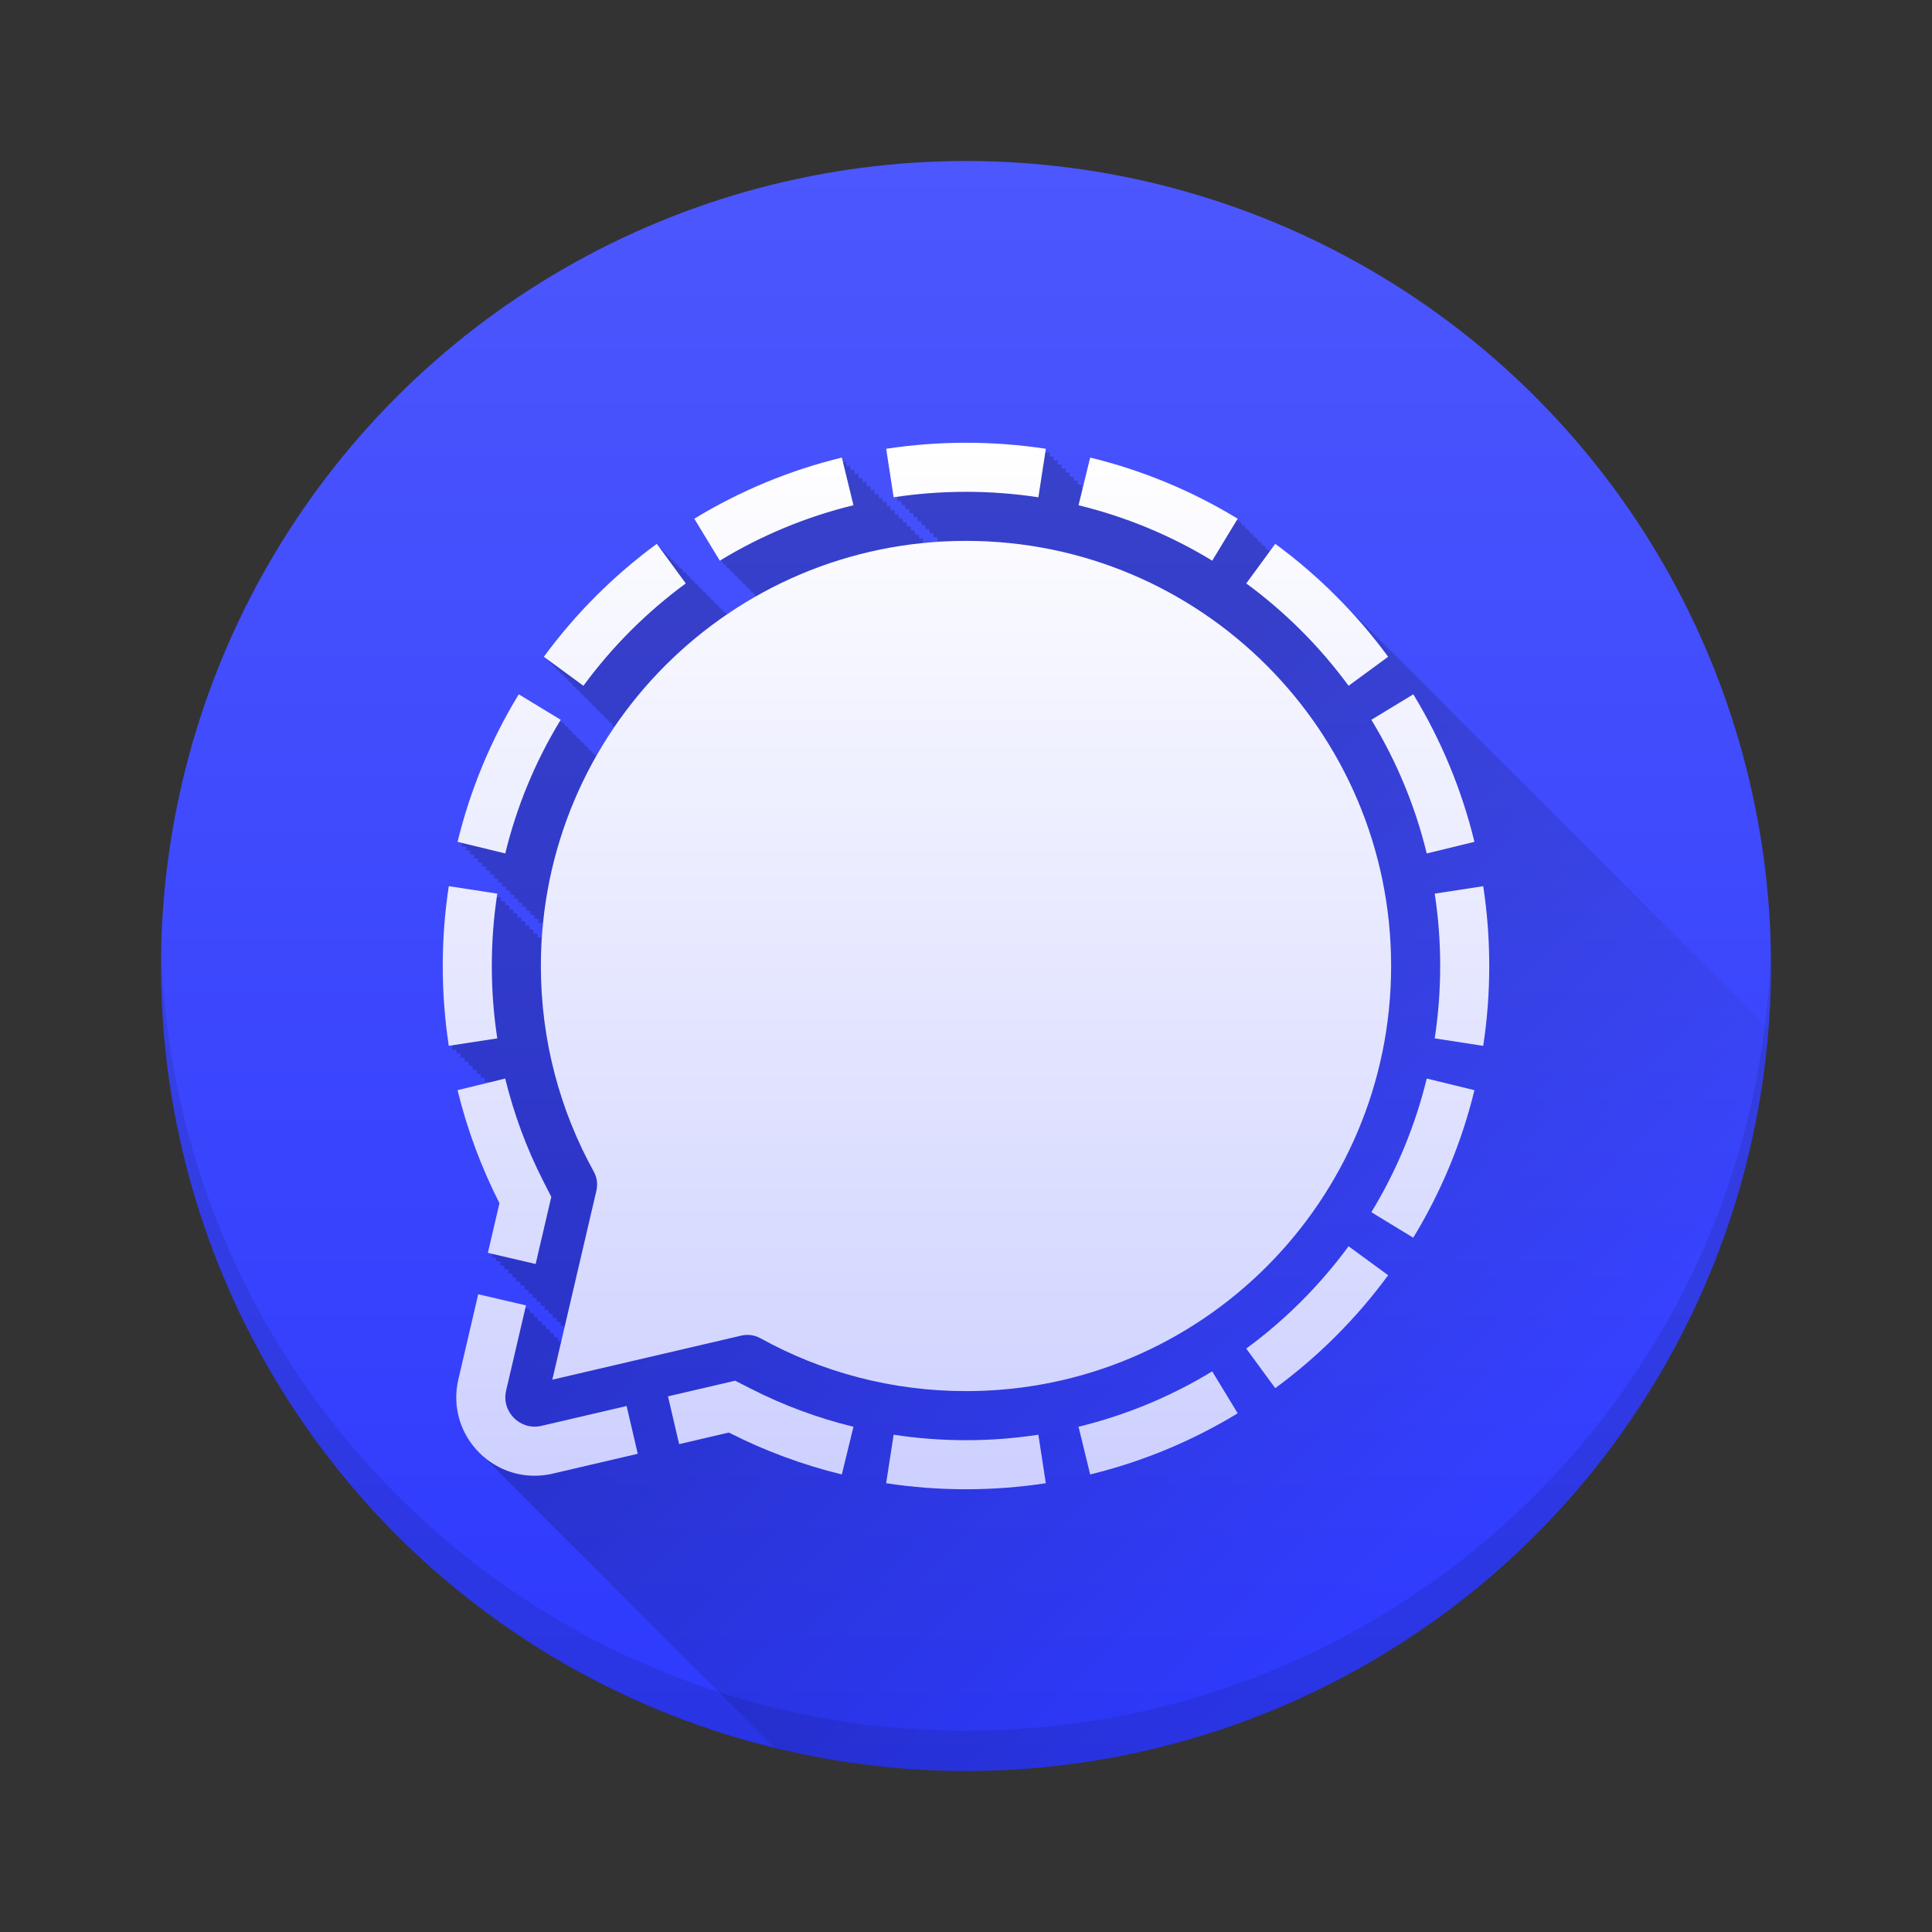<svg width="48" height="48" viewBox="0 0 48 48" fill="none" xmlns="http://www.w3.org/2000/svg">
<rect x="0" y="0" width="48" height="48" fill="#333333" stroke="none"/>
<circle cx="24" cy="24" r="20" fill="url(#paint0_linear_4_170)"/>
<path d="M24.1 11.1C24.774 11.1 25.437 11.151 26.084 11.25L26.07 11.335C26.108 11.34 26.146 11.345 26.184 11.351L26.17 11.435C26.208 11.44 26.246 11.444 26.284 11.45L26.27 11.535C26.308 11.541 26.346 11.545 26.384 11.551L26.37 11.635C26.408 11.64 26.446 11.645 26.483 11.65L26.47 11.734C26.508 11.74 26.546 11.744 26.584 11.75L26.57 11.835C26.608 11.84 26.646 11.845 26.684 11.851L26.67 11.935C26.708 11.94 26.746 11.944 26.784 11.95L26.77 12.035C26.808 12.041 26.846 12.045 26.884 12.051L26.87 12.135C26.908 12.14 26.946 12.145 26.983 12.15L26.97 12.234C26.979 12.236 26.987 12.237 26.996 12.238L27.186 11.469C28.478 11.783 29.714 12.295 30.85 12.987L30.83 13.018C30.87 13.041 30.911 13.064 30.95 13.088L30.931 13.118C30.97 13.142 31.011 13.164 31.05 13.188L31.031 13.218C31.071 13.241 31.111 13.263 31.15 13.287L31.131 13.318C31.17 13.342 31.211 13.364 31.25 13.388L31.23 13.418C31.27 13.441 31.31 13.463 31.35 13.487L31.33 13.518C31.37 13.541 31.411 13.564 31.45 13.588L31.431 13.618C31.47 13.642 31.511 13.664 31.55 13.688L31.531 13.718C31.571 13.741 31.611 13.763 31.65 13.787L31.631 13.817L31.783 13.612C32.339 14.02 32.86 14.471 33.343 14.96C33.376 14.992 33.409 15.025 33.441 15.058C33.474 15.09 33.507 15.123 33.539 15.156C33.573 15.19 33.608 15.224 33.642 15.258C33.675 15.29 33.707 15.324 33.739 15.356C33.774 15.391 33.809 15.425 33.843 15.46C33.876 15.492 33.909 15.525 33.941 15.558C33.974 15.59 34.007 15.623 34.039 15.656C34.073 15.69 34.108 15.724 34.142 15.758C34.175 15.79 34.207 15.824 34.239 15.856C34.27 15.887 34.301 15.918 34.332 15.949C34.369 15.985 34.405 16.021 34.441 16.058C34.474 16.09 34.507 16.123 34.539 16.156C34.573 16.19 34.608 16.224 34.642 16.258C34.675 16.29 34.707 16.324 34.739 16.356C34.774 16.391 34.809 16.425 34.843 16.46C34.876 16.492 34.909 16.525 34.941 16.558C34.974 16.59 35.007 16.623 35.039 16.656C35.073 16.69 35.108 16.724 35.142 16.758C35.175 16.79 35.207 16.824 35.239 16.856C35.274 16.891 35.309 16.925 35.343 16.96C35.376 16.992 35.409 17.025 35.441 17.058C35.474 17.09 35.507 17.123 35.539 17.156C35.573 17.19 35.608 17.224 35.642 17.258C35.671 17.287 35.7 17.316 35.728 17.346C35.77 17.387 35.812 17.429 35.853 17.471C35.883 17.5 35.912 17.528 35.941 17.558C35.975 17.591 36.008 17.625 36.041 17.658C36.075 17.691 36.108 17.724 36.142 17.758C36.171 17.787 36.2 17.816 36.228 17.846C36.27 17.887 36.312 17.929 36.353 17.971C36.383 18 36.412 18.028 36.441 18.058C36.474 18.09 36.507 18.123 36.539 18.156C36.573 18.19 36.608 18.224 36.642 18.258C36.671 18.287 36.7 18.316 36.728 18.346L37.041 18.658C37.075 18.691 37.108 18.724 37.142 18.758C37.171 18.787 37.2 18.816 37.228 18.846L37.541 19.158C37.575 19.191 37.608 19.224 37.642 19.258C37.671 19.287 37.7 19.316 37.728 19.346L38.041 19.658C38.075 19.691 38.108 19.724 38.142 19.758C38.171 19.787 38.2 19.816 38.228 19.846L38.541 20.158C38.575 20.191 38.608 20.224 38.642 20.258C38.671 20.287 38.7 20.317 38.728 20.346L38.929 20.546C38.97 20.587 39.012 20.628 39.053 20.669L39.23 20.847C39.272 20.888 39.313 20.929 39.353 20.971C39.379 20.996 39.404 21.021 39.429 21.046C39.47 21.087 39.512 21.128 39.553 21.169L39.73 21.347C39.772 21.388 39.813 21.429 39.853 21.471C39.879 21.496 39.904 21.521 39.929 21.546C39.97 21.587 40.012 21.628 40.053 21.669C40.082 21.698 40.111 21.727 40.14 21.757C40.17 21.787 40.2 21.816 40.23 21.847C40.272 21.888 40.313 21.929 40.353 21.971C40.379 21.996 40.404 22.021 40.429 22.046C40.47 22.087 40.512 22.128 40.553 22.169C40.582 22.198 40.611 22.227 40.64 22.257C40.67 22.287 40.7 22.316 40.73 22.347C40.772 22.388 40.813 22.429 40.853 22.471C40.879 22.496 40.904 22.521 40.929 22.546C40.97 22.587 41.012 22.628 41.053 22.669C41.082 22.698 41.111 22.727 41.14 22.757C41.17 22.787 41.2 22.816 41.23 22.847C41.272 22.888 41.313 22.929 41.353 22.971C41.379 22.996 41.404 23.021 41.429 23.046C41.47 23.087 41.512 23.128 41.553 23.169C41.582 23.198 41.611 23.227 41.64 23.257C41.67 23.287 41.7 23.316 41.73 23.347C41.772 23.388 41.813 23.429 41.853 23.471C41.879 23.496 41.904 23.521 41.929 23.546C41.97 23.587 42.012 23.628 42.053 23.669C42.078 23.694 42.103 23.72 42.129 23.746C42.167 23.783 42.205 23.82 42.242 23.857C42.28 23.895 42.316 23.933 42.353 23.971C42.379 23.996 42.405 24.021 42.431 24.047C42.472 24.087 42.512 24.128 42.553 24.169C42.578 24.194 42.603 24.22 42.629 24.246C42.667 24.283 42.705 24.32 42.742 24.357C42.78 24.395 42.816 24.433 42.853 24.471C42.879 24.496 42.905 24.521 42.931 24.547C42.972 24.587 43.012 24.628 43.053 24.669C43.078 24.694 43.103 24.72 43.129 24.746C43.167 24.783 43.205 24.82 43.242 24.857C43.279 24.894 43.316 24.932 43.352 24.969C43.379 24.995 43.405 25.021 43.431 25.047C43.472 25.088 43.513 25.129 43.554 25.171C43.579 25.196 43.604 25.221 43.629 25.246C43.667 25.283 43.705 25.32 43.742 25.357C43.779 25.394 43.816 25.432 43.852 25.469L43.94 25.556C43.146 35.874 34.522 44 24 44C22.365 44 20.775 43.802 19.254 43.432C19.222 43.401 19.191 43.37 19.161 43.338C19.127 43.306 19.094 43.273 19.061 43.238C19.027 43.206 18.993 43.173 18.961 43.139C18.926 43.106 18.893 43.073 18.861 43.038C18.827 43.006 18.794 42.974 18.762 42.94C18.727 42.907 18.694 42.873 18.661 42.838C18.627 42.806 18.594 42.773 18.561 42.738C18.527 42.706 18.493 42.673 18.461 42.639C18.426 42.606 18.393 42.573 18.361 42.538C18.327 42.506 18.293 42.473 18.261 42.438C18.226 42.406 18.193 42.373 18.161 42.338C18.127 42.306 18.094 42.273 18.061 42.238C18.027 42.206 17.993 42.173 17.961 42.139C17.926 42.106 17.893 42.073 17.861 42.038C17.827 42.006 17.793 41.973 17.761 41.938C17.726 41.906 17.693 41.873 17.661 41.838C17.628 41.807 17.595 41.775 17.564 41.741C17.527 41.707 17.492 41.672 17.458 41.636C17.424 41.604 17.393 41.572 17.361 41.538C17.327 41.506 17.293 41.473 17.261 41.438C17.226 41.406 17.193 41.373 17.161 41.338C17.128 41.307 17.095 41.275 17.064 41.241C17.027 41.207 16.992 41.172 16.958 41.136C16.924 41.104 16.893 41.072 16.861 41.038C16.827 41.006 16.793 40.973 16.761 40.938C16.726 40.906 16.693 40.873 16.661 40.838C16.628 40.807 16.595 40.775 16.564 40.741C16.527 40.707 16.492 40.672 16.458 40.636C16.424 40.604 16.393 40.572 16.361 40.538C16.327 40.506 16.293 40.473 16.261 40.438C16.226 40.406 16.193 40.373 16.161 40.338C16.128 40.307 16.096 40.275 16.064 40.242C16.028 40.208 15.992 40.173 15.958 40.136C15.925 40.104 15.893 40.072 15.861 40.038C15.827 40.006 15.793 39.973 15.761 39.938C15.726 39.906 15.693 39.873 15.661 39.838C15.628 39.807 15.595 39.775 15.565 39.742C15.528 39.708 15.492 39.673 15.458 39.636C15.425 39.604 15.393 39.572 15.361 39.538C15.327 39.506 15.293 39.473 15.261 39.438C15.226 39.406 15.193 39.373 15.161 39.338C15.128 39.307 15.095 39.275 15.063 39.241C15.027 39.207 14.992 39.172 14.958 39.136C14.925 39.104 14.893 39.072 14.861 39.038C14.827 39.006 14.793 38.973 14.761 38.938C14.726 38.906 14.693 38.873 14.661 38.838C14.628 38.807 14.595 38.775 14.563 38.741L14.258 38.435C14.224 38.404 14.192 38.371 14.161 38.338C14.128 38.307 14.095 38.275 14.063 38.241L13.758 37.935C13.724 37.904 13.692 37.871 13.661 37.838C13.628 37.807 13.595 37.775 13.563 37.741L13.258 37.435C13.224 37.404 13.192 37.371 13.161 37.338C13.128 37.307 13.095 37.275 13.063 37.241L12.758 36.935C12.724 36.904 12.692 36.871 12.661 36.838C12.628 36.807 12.595 36.775 12.563 36.741L12.258 36.435C12.224 36.404 12.192 36.371 12.161 36.338C12.128 36.307 12.095 36.275 12.063 36.241C11.578 35.791 11.318 35.101 11.488 34.37L11.981 32.255L13.168 32.532L13.15 32.605L13.269 32.632L13.251 32.705L13.368 32.732L13.351 32.805L13.468 32.832L13.45 32.904L13.568 32.933L13.551 33.005L13.668 33.032L13.65 33.105L13.769 33.132L13.751 33.205L13.868 33.232L13.851 33.305L13.969 33.332L13.951 33.405L14.044 33.427L14.128 33.051L14.021 33.026L14.038 32.953L13.921 32.927L13.938 32.852L13.821 32.826L13.838 32.753L13.722 32.727L13.738 32.654L13.621 32.627L13.638 32.553L13.521 32.526L13.538 32.454L13.421 32.427L13.438 32.352L13.321 32.326L13.338 32.253L13.222 32.227L13.238 32.153L13.121 32.127L13.138 32.053L13.021 32.026L13.038 31.953L12.921 31.927L12.938 31.852L12.821 31.826L12.838 31.753L12.722 31.727L12.738 31.653L12.621 31.627L12.638 31.553L12.521 31.526L12.538 31.453L12.421 31.427L12.438 31.352L12.321 31.326L12.338 31.253L12.222 31.227L12.51 29.993C12.055 29.101 11.706 28.158 11.469 27.185L12.238 26.996C12.237 26.987 12.236 26.979 12.234 26.97L12.15 26.983C12.145 26.946 12.14 26.908 12.135 26.87L12.051 26.884C12.045 26.846 12.041 26.808 12.035 26.77L11.95 26.783C11.944 26.745 11.94 26.708 11.935 26.67L11.851 26.684C11.845 26.646 11.84 26.608 11.835 26.57L11.75 26.584C11.744 26.546 11.74 26.508 11.734 26.47L11.65 26.483C11.645 26.446 11.64 26.408 11.635 26.37L11.551 26.384C11.545 26.346 11.541 26.308 11.535 26.27L11.45 26.283C11.444 26.245 11.44 26.208 11.435 26.17L11.351 26.184C11.345 26.146 11.34 26.108 11.335 26.07L11.25 26.084C11.15 25.428 11.099 24.764 11.1 24.1C11.1 23.425 11.151 22.763 11.25 22.116L12.455 22.303C12.451 22.33 12.447 22.357 12.443 22.385L12.555 22.402C12.55 22.43 12.547 22.457 12.543 22.484L12.655 22.502C12.651 22.529 12.648 22.557 12.644 22.585L12.755 22.602C12.751 22.63 12.747 22.657 12.743 22.685L12.855 22.702C12.851 22.73 12.848 22.758 12.844 22.785L12.955 22.803C12.951 22.83 12.947 22.857 12.943 22.885L13.055 22.902C13.05 22.93 13.047 22.957 13.043 22.984L13.155 23.002C13.151 23.029 13.148 23.057 13.144 23.085L13.255 23.102C13.251 23.13 13.247 23.157 13.243 23.185L13.355 23.202C13.351 23.23 13.348 23.258 13.344 23.285L13.455 23.303C13.451 23.33 13.447 23.357 13.443 23.385L13.555 23.402C13.55 23.43 13.547 23.457 13.543 23.484L13.556 23.486C13.563 23.363 13.573 23.24 13.584 23.118L13.568 23.115C13.574 23.091 13.581 23.067 13.587 23.043L13.469 23.015C13.475 22.991 13.481 22.967 13.487 22.943L13.368 22.915C13.374 22.891 13.381 22.867 13.387 22.844L13.269 22.815C13.274 22.791 13.281 22.767 13.287 22.743L13.168 22.715C13.174 22.691 13.181 22.667 13.187 22.644L13.068 22.615C13.074 22.591 13.081 22.567 13.087 22.543L12.969 22.515C12.975 22.491 12.981 22.467 12.987 22.443L12.868 22.415C12.874 22.391 12.881 22.367 12.887 22.344L12.769 22.315C12.774 22.291 12.781 22.267 12.787 22.243L12.668 22.215C12.674 22.191 12.681 22.167 12.687 22.144L12.568 22.115C12.574 22.091 12.581 22.067 12.587 22.043L12.469 22.015C12.475 21.991 12.481 21.967 12.487 21.943L12.368 21.915C12.374 21.891 12.381 21.867 12.387 21.844L12.269 21.815C12.274 21.791 12.281 21.767 12.287 21.743L12.168 21.715C12.174 21.691 12.181 21.667 12.187 21.644L12.068 21.615C12.074 21.591 12.081 21.567 12.087 21.543L11.969 21.515C11.975 21.491 11.981 21.467 11.987 21.443L11.868 21.415C11.874 21.391 11.881 21.367 11.887 21.343L11.769 21.314C11.774 21.291 11.781 21.267 11.787 21.243L11.668 21.215C11.674 21.191 11.681 21.167 11.687 21.144L11.568 21.115C11.574 21.091 11.581 21.067 11.587 21.043L11.469 21.015C11.784 19.722 12.295 18.486 12.987 17.35L14.029 17.982C14.024 17.992 14.017 18.001 14.012 18.011L14.13 18.083C14.124 18.093 14.118 18.102 14.112 18.111L14.229 18.183C14.224 18.192 14.218 18.201 14.212 18.211L14.329 18.282C14.323 18.292 14.317 18.301 14.312 18.311L14.43 18.383C14.424 18.392 14.418 18.402 14.412 18.411L14.529 18.482C14.524 18.492 14.517 18.501 14.512 18.511L14.63 18.583C14.624 18.593 14.618 18.602 14.612 18.611L14.729 18.683C14.724 18.692 14.718 18.701 14.712 18.711L14.829 18.782C14.823 18.792 14.817 18.801 14.812 18.811L14.92 18.877C15.06 18.631 15.206 18.389 15.365 18.156L15.312 18.117C15.316 18.112 15.32 18.106 15.324 18.101L15.212 18.018C15.216 18.012 15.22 18.005 15.225 17.999L15.112 17.917C15.117 17.911 15.121 17.905 15.125 17.899L15.013 17.817C15.017 17.812 15.021 17.806 15.025 17.8L14.912 17.717C14.916 17.711 14.921 17.705 14.925 17.699L14.812 17.617C14.817 17.611 14.821 17.605 14.825 17.6L14.712 17.518C14.716 17.512 14.72 17.505 14.725 17.499L14.612 17.417C14.617 17.411 14.621 17.405 14.625 17.399L14.513 17.317C14.517 17.312 14.521 17.306 14.525 17.3L14.412 17.217C14.416 17.211 14.421 17.205 14.425 17.199L14.312 17.117C14.317 17.111 14.321 17.105 14.325 17.1L14.212 17.018C14.216 17.012 14.22 17.005 14.225 16.999L14.112 16.917C14.117 16.911 14.121 16.905 14.125 16.899L14.013 16.817C14.017 16.812 14.021 16.806 14.025 16.8L13.912 16.717C13.916 16.711 13.921 16.705 13.925 16.699L13.812 16.617C13.817 16.611 13.821 16.605 13.825 16.6L13.712 16.518C13.716 16.512 13.72 16.505 13.725 16.499L13.612 16.417C14.399 15.345 15.345 14.399 16.417 13.612L16.499 13.725C16.505 13.72 16.512 13.716 16.518 13.712L16.6 13.825C16.605 13.821 16.611 13.817 16.617 13.812L16.699 13.925C16.705 13.921 16.711 13.916 16.717 13.912L16.799 14.024C16.805 14.02 16.811 14.016 16.817 14.012L16.899 14.125C16.905 14.121 16.911 14.117 16.917 14.112L16.999 14.225C17.005 14.22 17.012 14.216 17.018 14.212L17.1 14.325C17.105 14.321 17.111 14.317 17.117 14.312L17.199 14.425C17.205 14.421 17.211 14.416 17.217 14.412L17.299 14.524C17.305 14.52 17.311 14.516 17.317 14.512L17.399 14.625C17.405 14.621 17.411 14.617 17.417 14.612L17.499 14.725C17.505 14.72 17.512 14.716 17.518 14.712L17.6 14.825C17.605 14.821 17.611 14.817 17.617 14.812L17.699 14.925C17.705 14.92 17.712 14.916 17.718 14.912L17.8 15.024C17.806 15.02 17.812 15.016 17.817 15.012L17.899 15.125C17.905 15.121 17.911 15.117 17.917 15.112L18 15.225C18.006 15.22 18.012 15.216 18.018 15.212L18.101 15.324C18.106 15.32 18.112 15.316 18.117 15.312L18.156 15.365C18.389 15.206 18.631 15.06 18.877 14.92L18.811 14.812C18.802 14.817 18.793 14.823 18.783 14.829L18.712 14.712C18.702 14.718 18.692 14.724 18.683 14.729L18.611 14.612C18.602 14.618 18.593 14.624 18.583 14.63L18.512 14.512C18.502 14.518 18.493 14.524 18.483 14.529L18.412 14.412C18.402 14.418 18.392 14.424 18.383 14.43L18.311 14.312C18.302 14.317 18.293 14.323 18.283 14.329L18.212 14.212C18.202 14.218 18.192 14.224 18.183 14.229L18.111 14.112C18.102 14.118 18.093 14.124 18.083 14.13L18.012 14.012C18.002 14.018 17.992 14.023 17.982 14.029L17.35 12.987C18.486 12.295 19.723 11.783 21.016 11.468L21.044 11.587C21.068 11.581 21.091 11.574 21.115 11.568L21.144 11.687C21.167 11.681 21.191 11.674 21.215 11.668L21.243 11.786C21.267 11.78 21.291 11.773 21.315 11.768L21.344 11.887C21.368 11.881 21.391 11.874 21.415 11.868L21.443 11.986C21.467 11.98 21.492 11.974 21.516 11.968L21.544 12.087C21.568 12.081 21.591 12.074 21.615 12.068L21.644 12.187C21.667 12.181 21.691 12.174 21.715 12.168L21.743 12.287C21.767 12.281 21.791 12.274 21.815 12.269L21.844 12.387C21.868 12.381 21.891 12.374 21.915 12.368L21.943 12.486C21.967 12.48 21.992 12.474 22.016 12.468L22.044 12.587C22.068 12.581 22.091 12.574 22.115 12.568L22.144 12.687C22.167 12.681 22.191 12.674 22.215 12.668L22.243 12.787C22.267 12.781 22.291 12.774 22.315 12.769L22.344 12.887C22.368 12.881 22.391 12.874 22.415 12.868L22.443 12.986C22.467 12.98 22.492 12.974 22.516 12.968L22.544 13.087C22.568 13.081 22.591 13.074 22.615 13.068L22.644 13.187C22.667 13.181 22.691 13.174 22.715 13.168L22.743 13.287C22.767 13.281 22.791 13.274 22.815 13.269L22.844 13.387C22.868 13.381 22.891 13.374 22.915 13.368L22.943 13.486C22.967 13.48 22.992 13.474 23.016 13.468L23.044 13.587C23.068 13.581 23.091 13.574 23.115 13.568L23.118 13.584C23.24 13.573 23.363 13.563 23.486 13.556L23.484 13.543C23.457 13.547 23.43 13.55 23.402 13.555L23.385 13.443C23.357 13.447 23.33 13.451 23.303 13.455L23.285 13.343C23.258 13.347 23.23 13.35 23.202 13.354L23.185 13.243C23.157 13.247 23.13 13.251 23.102 13.255L23.085 13.144C23.058 13.148 23.029 13.151 23.002 13.155L22.984 13.043C22.957 13.047 22.93 13.05 22.902 13.055L22.885 12.943C22.857 12.947 22.83 12.951 22.803 12.955L22.785 12.843C22.758 12.847 22.73 12.85 22.702 12.854L22.685 12.743C22.657 12.747 22.63 12.751 22.602 12.755L22.585 12.644C22.557 12.648 22.529 12.651 22.502 12.655L22.484 12.543C22.457 12.547 22.43 12.55 22.402 12.555L22.385 12.443C22.357 12.447 22.33 12.451 22.303 12.455L22.116 11.25C22.773 11.15 23.436 11.099 24.1 11.1Z" fill="url(#paint1_linear_4_170)"/>
<path d="M25.798 35.645L25.983 36.85C25.337 36.949 24.674 37 24 37C23.326 37 22.663 36.949 22.016 36.85L22.202 35.645C22.788 35.735 23.389 35.781 24 35.781C24.602 35.782 25.203 35.736 25.798 35.645Z" fill="url(#paint2_linear_4_170)"/>
<path d="M21.204 35.448L20.915 36.632C19.942 36.395 19 36.046 18.107 35.591L16.873 35.879L16.596 34.692L18.264 34.303L18.66 34.505C19.469 34.917 20.323 35.233 21.204 35.448Z" fill="url(#paint3_linear_4_170)"/>
<path d="M13.308 31.404L12.121 31.127L12.409 29.893C11.955 29 11.605 28.058 11.368 27.085L12.552 26.796C12.767 27.677 13.083 28.531 13.495 29.34L13.697 29.736L13.308 31.404Z" fill="url(#paint4_linear_4_170)"/>
<path d="M12.355 25.798L11.15 25.983C11.05 25.327 11 24.664 11 24C11 23.326 11.051 22.663 11.15 22.016L12.355 22.202C12.264 22.797 12.219 23.398 12.219 24C12.219 24.611 12.265 25.212 12.355 25.798Z" fill="url(#paint5_linear_4_170)"/>
<path d="M12.553 21.204L11.368 20.915C11.683 19.622 12.195 18.386 12.888 17.25L13.93 17.883C13.302 18.912 12.838 20.033 12.553 21.204Z" fill="url(#paint6_linear_4_170)"/>
<path d="M14.495 17.038L13.512 16.317C14.299 15.245 15.245 14.299 16.317 13.512L17.038 14.495C16.066 15.208 15.208 16.066 14.495 17.038Z" fill="url(#paint7_linear_4_170)"/>
<path d="M17.883 13.929L17.25 12.887C18.386 12.195 19.622 11.683 20.915 11.368L21.204 12.552C20.033 12.838 18.913 13.302 17.883 13.93V13.929Z" fill="url(#paint8_linear_4_170)"/>
<path d="M24 11C24.674 11 25.337 11.051 25.984 11.15L25.798 12.355C25.203 12.264 24.602 12.219 24 12.219C23.389 12.219 22.789 12.265 22.202 12.355L22.017 11.15C22.673 11.05 23.336 11 24 11Z" fill="url(#paint9_linear_4_170)"/>
<path d="M27.085 11.368L26.796 12.553C27.967 12.838 29.088 13.302 30.117 13.93L30.75 12.887C29.614 12.195 28.378 11.683 27.085 11.368Z" fill="url(#paint10_linear_4_170)"/>
<path d="M31.683 13.512L30.963 14.495C31.934 15.208 32.792 16.066 33.505 17.038L34.488 16.317C33.701 15.245 32.755 14.299 31.683 13.512Z" fill="url(#paint11_linear_4_170)"/>
<path d="M34.562 24C34.562 29.834 29.834 34.562 24 34.562C22.149 34.562 20.41 34.087 18.898 33.251C18.753 33.169 18.583 33.145 18.421 33.182L13.722 34.278L14.818 29.58C14.855 29.417 14.831 29.247 14.749 29.102C13.913 27.589 13.438 25.85 13.438 24C13.438 18.166 18.166 13.438 24 13.438C29.834 13.438 34.562 18.166 34.562 24Z" fill="url(#paint12_linear_4_170)"/>
<path d="M15.568 34.932L15.845 36.119L13.73 36.612C12.322 36.941 11.059 35.678 11.388 34.27L11.881 32.155L13.068 32.432L12.575 34.547C12.451 35.075 12.925 35.548 13.453 35.425L15.568 34.932Z" fill="url(#paint13_linear_4_170)"/>
<path d="M35.113 17.25L34.071 17.883C34.698 18.913 35.162 20.033 35.447 21.204L36.632 20.915C36.317 19.622 35.805 18.386 35.113 17.25V17.25Z" fill="url(#paint14_linear_4_170)"/>
<path d="M36.85 22.017L35.645 22.202C35.736 22.797 35.782 23.398 35.781 24C35.781 24.611 35.735 25.212 35.645 25.798L36.85 25.984C36.949 25.337 37 24.674 37 24C37 23.326 36.949 22.663 36.85 22.017Z" fill="url(#paint15_linear_4_170)"/>
<path d="M34.071 30.117C34.698 29.088 35.162 27.967 35.447 26.796L36.632 27.085C36.317 28.378 35.804 29.614 35.112 30.75L34.071 30.117Z" fill="url(#paint16_linear_4_170)"/>
<path d="M33.505 30.963L34.488 31.683C33.701 32.755 32.755 33.701 31.683 34.488L30.962 33.505C31.934 32.792 32.791 31.934 33.505 30.963Z" fill="url(#paint17_linear_4_170)"/>
<path d="M30.117 34.071L30.75 35.113C29.614 35.805 28.378 36.317 27.085 36.632L26.796 35.447C27.967 35.162 29.087 34.698 30.117 34.071Z" fill="url(#paint18_linear_4_170)"/>
<path d="M43.993 23.483C43.998 23.655 44 23.827 44 24C44 35.046 35.046 44 24 44C12.954 44 4 35.046 4 24C4 23.827 4.002 23.655 4.007 23.483C4.264 34.306 13.116 43 24 43C34.873 43 43.719 34.324 43.993 23.517V23.483Z" fill="black" fill-opacity="0.1"/>
<defs>
<linearGradient id="paint0_linear_4_170" x1="24" y1="4" x2="24" y2="44" gradientUnits="userSpaceOnUse">
<stop stop-color="#4C57FD"/>
<stop offset="1" stop-color="#2D39FD"/>
</linearGradient>
<linearGradient id="paint1_linear_4_170" x1="23.5" y1="23.5" x2="37" y2="37" gradientUnits="userSpaceOnUse">
<stop stop-opacity="0.2"/>
<stop offset="1" stop-opacity="0"/>
</linearGradient>
<linearGradient id="paint2_linear_4_170" x1="24" y1="11" x2="24" y2="37" gradientUnits="userSpaceOnUse">
<stop stop-color="white"/>
<stop offset="1" stop-color="#CDD0FF"/>
</linearGradient>
<linearGradient id="paint3_linear_4_170" x1="24" y1="11" x2="24" y2="37" gradientUnits="userSpaceOnUse">
<stop stop-color="white"/>
<stop offset="1" stop-color="#CDD0FF"/>
</linearGradient>
<linearGradient id="paint4_linear_4_170" x1="24" y1="11" x2="24" y2="37" gradientUnits="userSpaceOnUse">
<stop stop-color="white"/>
<stop offset="1" stop-color="#CDD0FF"/>
</linearGradient>
<linearGradient id="paint5_linear_4_170" x1="24" y1="11" x2="24" y2="37" gradientUnits="userSpaceOnUse">
<stop stop-color="white"/>
<stop offset="1" stop-color="#CDD0FF"/>
</linearGradient>
<linearGradient id="paint6_linear_4_170" x1="24" y1="11" x2="24" y2="37" gradientUnits="userSpaceOnUse">
<stop stop-color="white"/>
<stop offset="1" stop-color="#CDD0FF"/>
</linearGradient>
<linearGradient id="paint7_linear_4_170" x1="24" y1="11" x2="24" y2="37" gradientUnits="userSpaceOnUse">
<stop stop-color="white"/>
<stop offset="1" stop-color="#CDD0FF"/>
</linearGradient>
<linearGradient id="paint8_linear_4_170" x1="24" y1="11" x2="24" y2="37" gradientUnits="userSpaceOnUse">
<stop stop-color="white"/>
<stop offset="1" stop-color="#CDD0FF"/>
</linearGradient>
<linearGradient id="paint9_linear_4_170" x1="24" y1="11" x2="24" y2="37" gradientUnits="userSpaceOnUse">
<stop stop-color="white"/>
<stop offset="1" stop-color="#CDD0FF"/>
</linearGradient>
<linearGradient id="paint10_linear_4_170" x1="24" y1="11" x2="24" y2="37" gradientUnits="userSpaceOnUse">
<stop stop-color="white"/>
<stop offset="1" stop-color="#CDD0FF"/>
</linearGradient>
<linearGradient id="paint11_linear_4_170" x1="24" y1="11" x2="24" y2="37" gradientUnits="userSpaceOnUse">
<stop stop-color="white"/>
<stop offset="1" stop-color="#CDD0FF"/>
</linearGradient>
<linearGradient id="paint12_linear_4_170" x1="24" y1="11" x2="24" y2="37" gradientUnits="userSpaceOnUse">
<stop stop-color="white"/>
<stop offset="1" stop-color="#CDD0FF"/>
</linearGradient>
<linearGradient id="paint13_linear_4_170" x1="24" y1="11" x2="24" y2="37" gradientUnits="userSpaceOnUse">
<stop stop-color="white"/>
<stop offset="1" stop-color="#CDD0FF"/>
</linearGradient>
<linearGradient id="paint14_linear_4_170" x1="24" y1="11" x2="24" y2="37" gradientUnits="userSpaceOnUse">
<stop stop-color="white"/>
<stop offset="1" stop-color="#CDD0FF"/>
</linearGradient>
<linearGradient id="paint15_linear_4_170" x1="24" y1="11" x2="24" y2="37" gradientUnits="userSpaceOnUse">
<stop stop-color="white"/>
<stop offset="1" stop-color="#CDD0FF"/>
</linearGradient>
<linearGradient id="paint16_linear_4_170" x1="24" y1="11" x2="24" y2="37" gradientUnits="userSpaceOnUse">
<stop stop-color="white"/>
<stop offset="1" stop-color="#CDD0FF"/>
</linearGradient>
<linearGradient id="paint17_linear_4_170" x1="24" y1="11" x2="24" y2="37" gradientUnits="userSpaceOnUse">
<stop stop-color="white"/>
<stop offset="1" stop-color="#CDD0FF"/>
</linearGradient>
<linearGradient id="paint18_linear_4_170" x1="24" y1="11" x2="24" y2="37" gradientUnits="userSpaceOnUse">
<stop stop-color="white"/>
<stop offset="1" stop-color="#CDD0FF"/>
</linearGradient>
</defs>
</svg>
